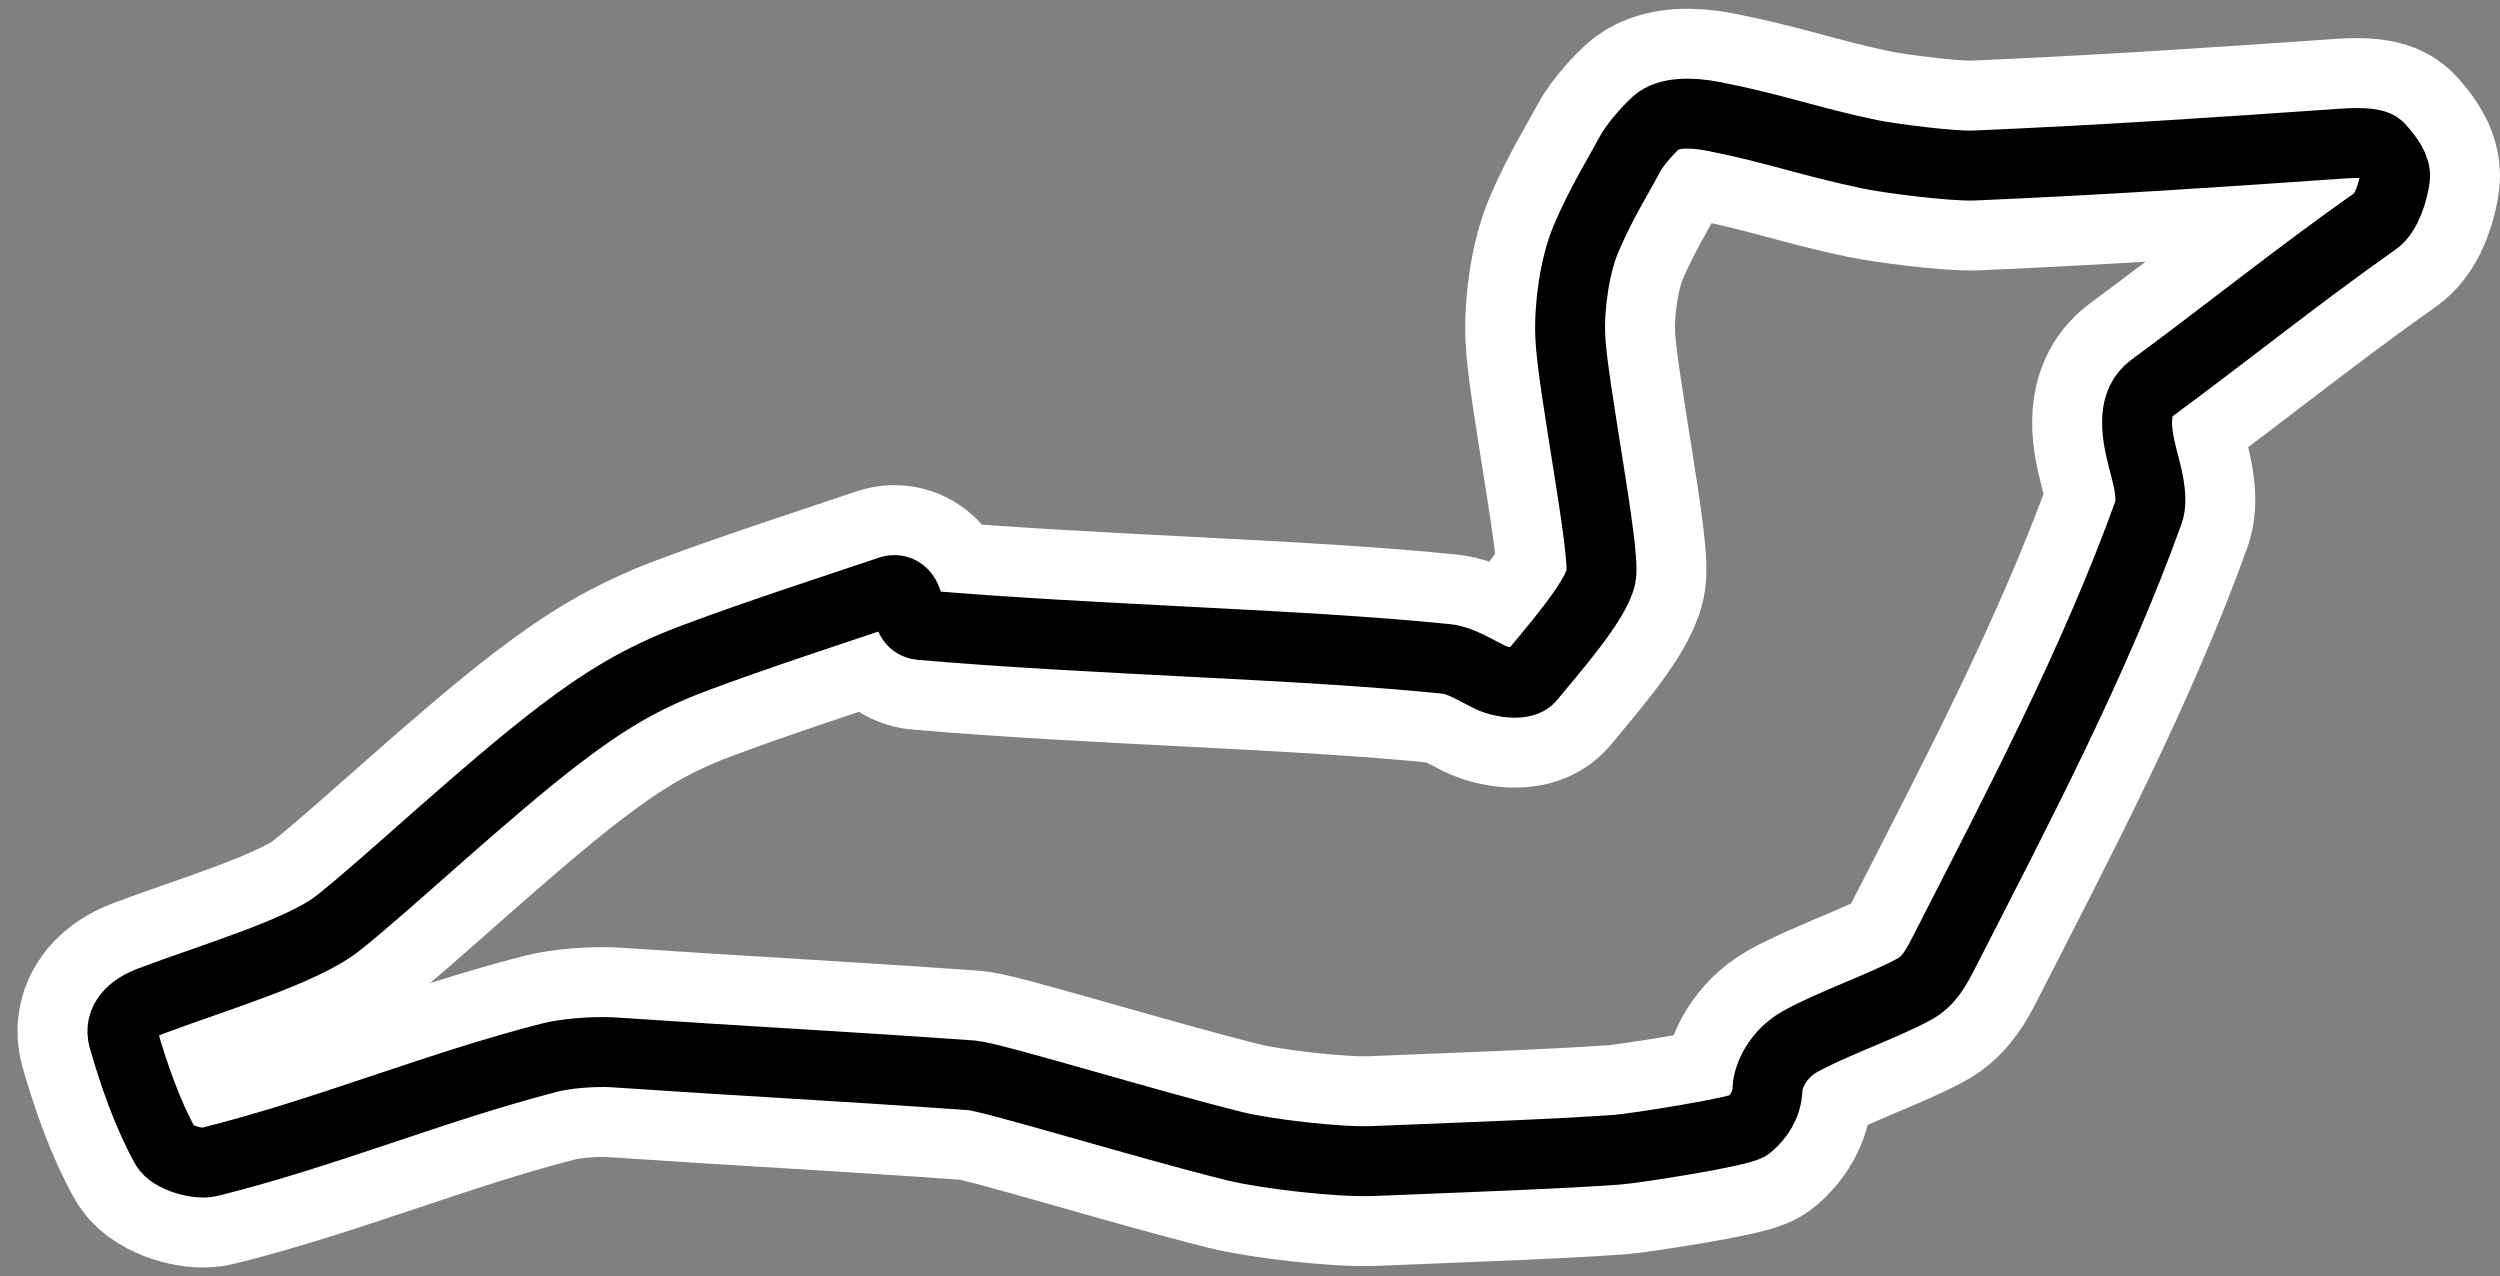 <svg width="143" height="73" viewBox="0 0 143 73" fill="none" xmlns="http://www.w3.org/2000/svg">
<rect x="0" y="0" width="143" height="73" fill="#808080" stroke="none"/>
<path d="M55.599 61.512C56.839 61.627 65.546 64.304 70.61 65.559C72.392 66.001 76.578 66.492 78.522 66.412C85.778 66.117 88.845 66.017 92.503 65.764C93.389 65.703 99.578 64.749 100.023 64.372C100.58 63.9 101.068 63.199 101.098 62.313C101.125 61.505 101.737 60.279 102.915 59.606C104.642 58.618 107.786 57.526 109.514 56.571C110.342 56.113 110.758 55.331 111.198 54.471C115.425 46.196 119.815 37.86 122.897 29.302C123.193 28.48 122.801 27.119 122.576 26.267C122.1 24.465 122.021 23.018 123.066 22.215C127.337 19.07 131.444 15.758 135.874 12.64C136.532 12.177 136.892 10.917 136.992 10.171C137.065 9.625 136.616 9.008 136.089 8.429C135.801 8.112 134.515 8.177 134.069 8.208C126.412 8.738 120.642 9.131 112.933 9.467C111.701 9.521 108.146 9.074 106.938 8.821C103.419 8.083 101.512 7.343 98.013 6.659C96.742 6.411 95.39 6.399 94.716 7.023C94.478 7.244 93.587 8.126 93.16 8.945C92.622 9.978 91.574 11.633 90.715 13.671C90.067 15.209 89.748 17.53 89.819 19.243C89.936 22.035 91.857 31.571 91.58 32.96C91.29 34.412 88.708 37.319 87.526 38.765C87.204 39.197 85.985 39.107 85.197 38.723C84.409 38.338 83.539 37.774 82.742 37.692C74.232 36.82 62.853 36.627 52.678 35.752C52.263 35.717 52.017 35.456 51.971 34.857C51.894 33.865 51.358 33.643 50.909 33.794C47.462 34.954 43.156 36.35 39.626 37.679C36.606 38.817 34.475 40.152 32.049 41.998C27.799 45.232 22.159 50.573 19.334 52.804C17.262 54.44 12.164 55.925 8.577 57.28C7.56 57.664 6.767 58.388 7.063 59.414C7.681 61.561 8.462 63.78 9.481 65.607C9.803 66.185 11.278 66.635 11.972 66.463C18.629 64.808 24.765 62.216 31.448 60.494C32.37 60.257 33.958 60.13 35.061 60.193C42.693 60.71 47.872 60.963 55.599 61.512Z" stroke="white" stroke-width="12" stroke-linejoin="round"/>
<path d="M55.599 61.512C56.839 61.627 65.546 64.304 70.61 65.559C72.392 66.001 76.578 66.492 78.522 66.412C85.778 66.117 88.845 66.017 92.503 65.764C93.389 65.703 99.578 64.749 100.023 64.372C100.58 63.9 101.068 63.199 101.098 62.313C101.125 61.505 101.737 60.279 102.915 59.606C104.642 58.618 107.786 57.526 109.514 56.571C110.342 56.113 110.758 55.331 111.198 54.471C115.425 46.196 119.815 37.86 122.897 29.302C123.193 28.48 122.801 27.119 122.576 26.267C122.1 24.465 122.021 23.018 123.066 22.215C127.337 19.07 131.444 15.758 135.874 12.64C136.532 12.177 136.892 10.917 136.992 10.171C137.065 9.625 136.616 9.008 136.089 8.429C135.801 8.112 134.515 8.177 134.069 8.208C126.412 8.738 120.642 9.131 112.933 9.467C111.701 9.521 108.146 9.074 106.938 8.821C103.419 8.083 101.512 7.343 98.013 6.659C96.742 6.411 95.39 6.399 94.716 7.023C94.478 7.244 93.587 8.126 93.16 8.945C92.622 9.978 91.574 11.633 90.715 13.671C90.067 15.209 89.748 17.53 89.819 19.243C89.936 22.035 91.857 31.571 91.58 32.96C91.29 34.412 88.708 37.319 87.526 38.765C87.204 39.197 85.985 39.107 85.197 38.723C84.409 38.338 83.539 37.774 82.742 37.692C74.232 36.82 62.853 36.627 52.678 35.752C52.263 35.717 52.017 35.456 51.971 34.857C51.894 33.865 51.358 33.643 50.909 33.794C47.462 34.954 43.156 36.35 39.626 37.679C36.606 38.817 34.475 40.152 32.049 41.998C27.799 45.232 22.159 50.573 19.334 52.804C17.262 54.44 12.164 55.925 8.577 57.28C7.56 57.664 6.767 58.388 7.063 59.414C7.681 61.561 8.462 63.78 9.481 65.607C9.803 66.185 11.278 66.635 11.972 66.463C18.629 64.808 24.765 62.216 31.448 60.494C32.37 60.257 33.958 60.13 35.061 60.193C42.693 60.71 47.872 60.963 55.599 61.512Z" stroke="black" stroke-width="4" stroke-linejoin="round"/>
</svg>
